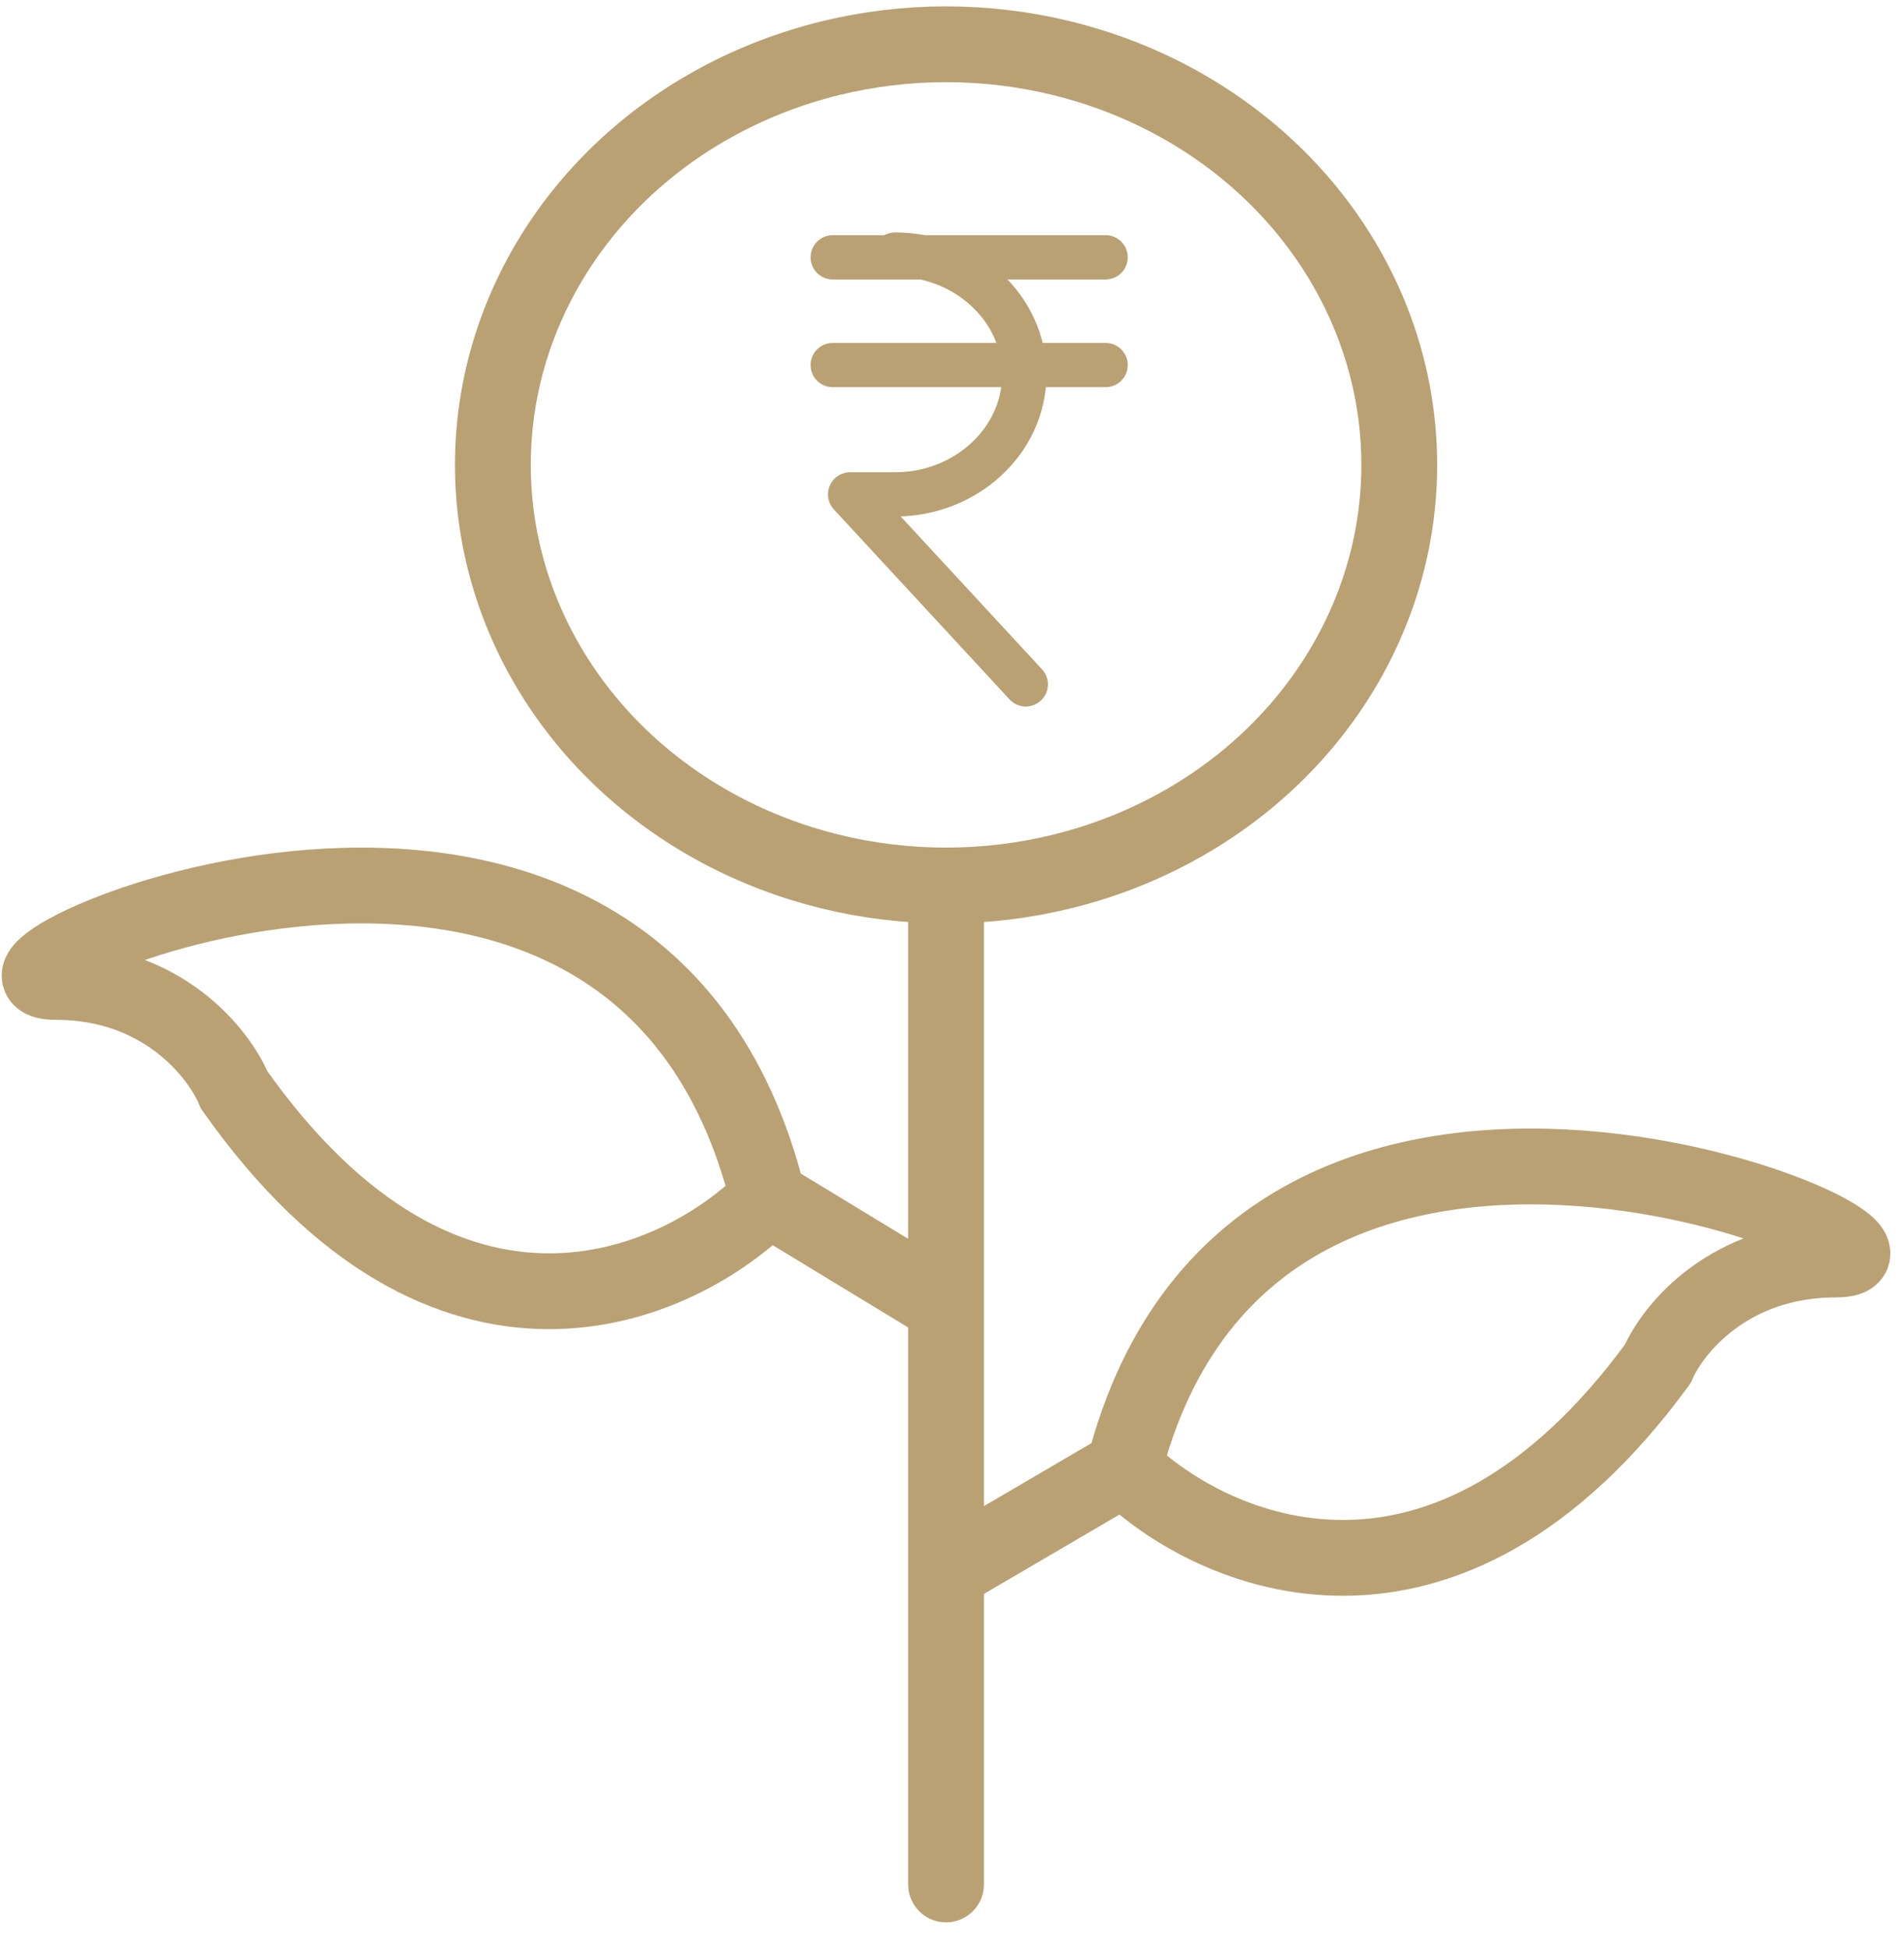 <svg width="43" height="44" viewBox="0 0 43 44" fill="none" xmlns="http://www.w3.org/2000/svg">
<path d="M21.365 42.562V35.51M21.365 20V35.51M21.365 35.51L25.385 33.156M25.385 33.156C27.394 35.118 32.619 37.393 37.442 30.801C37.777 30.017 39.05 28.447 41.461 28.447C44.476 28.447 28.399 21.384 25.385 33.156Z" stroke="#BAA173" stroke-width="1.712" stroke-linecap="round" stroke-linejoin="round"/>
<path d="M20.215 5.75C21.822 5.75 23.133 6.967 23.133 8.458C23.133 9.949 21.822 11.166 20.215 11.166H19.199L23.166 15.457" stroke="#BAA173" stroke-miterlimit="10" stroke-linecap="round" stroke-linejoin="round"/>
<path d="M18.806 5.812H24.969" stroke="#BAA173" stroke-miterlimit="10" stroke-linecap="round" stroke-linejoin="round"/>
<path d="M18.806 8.245H24.969" stroke="#BAA173" stroke-miterlimit="10" stroke-linecap="round" stroke-linejoin="round"/>
<path d="M21.365 29.5L17.346 27.059M17.346 27.059C15.337 29.093 10.112 31.452 5.289 24.619C4.954 23.805 3.681 22.178 1.269 22.178C-1.745 22.178 14.332 14.857 17.346 27.059Z" stroke="#BAA173" stroke-width="1.712"/>
<ellipse cx="21.366" cy="10.5" rx="10.235" ry="9.5" stroke="#BAA173" stroke-width="1.712"/>
</svg>
